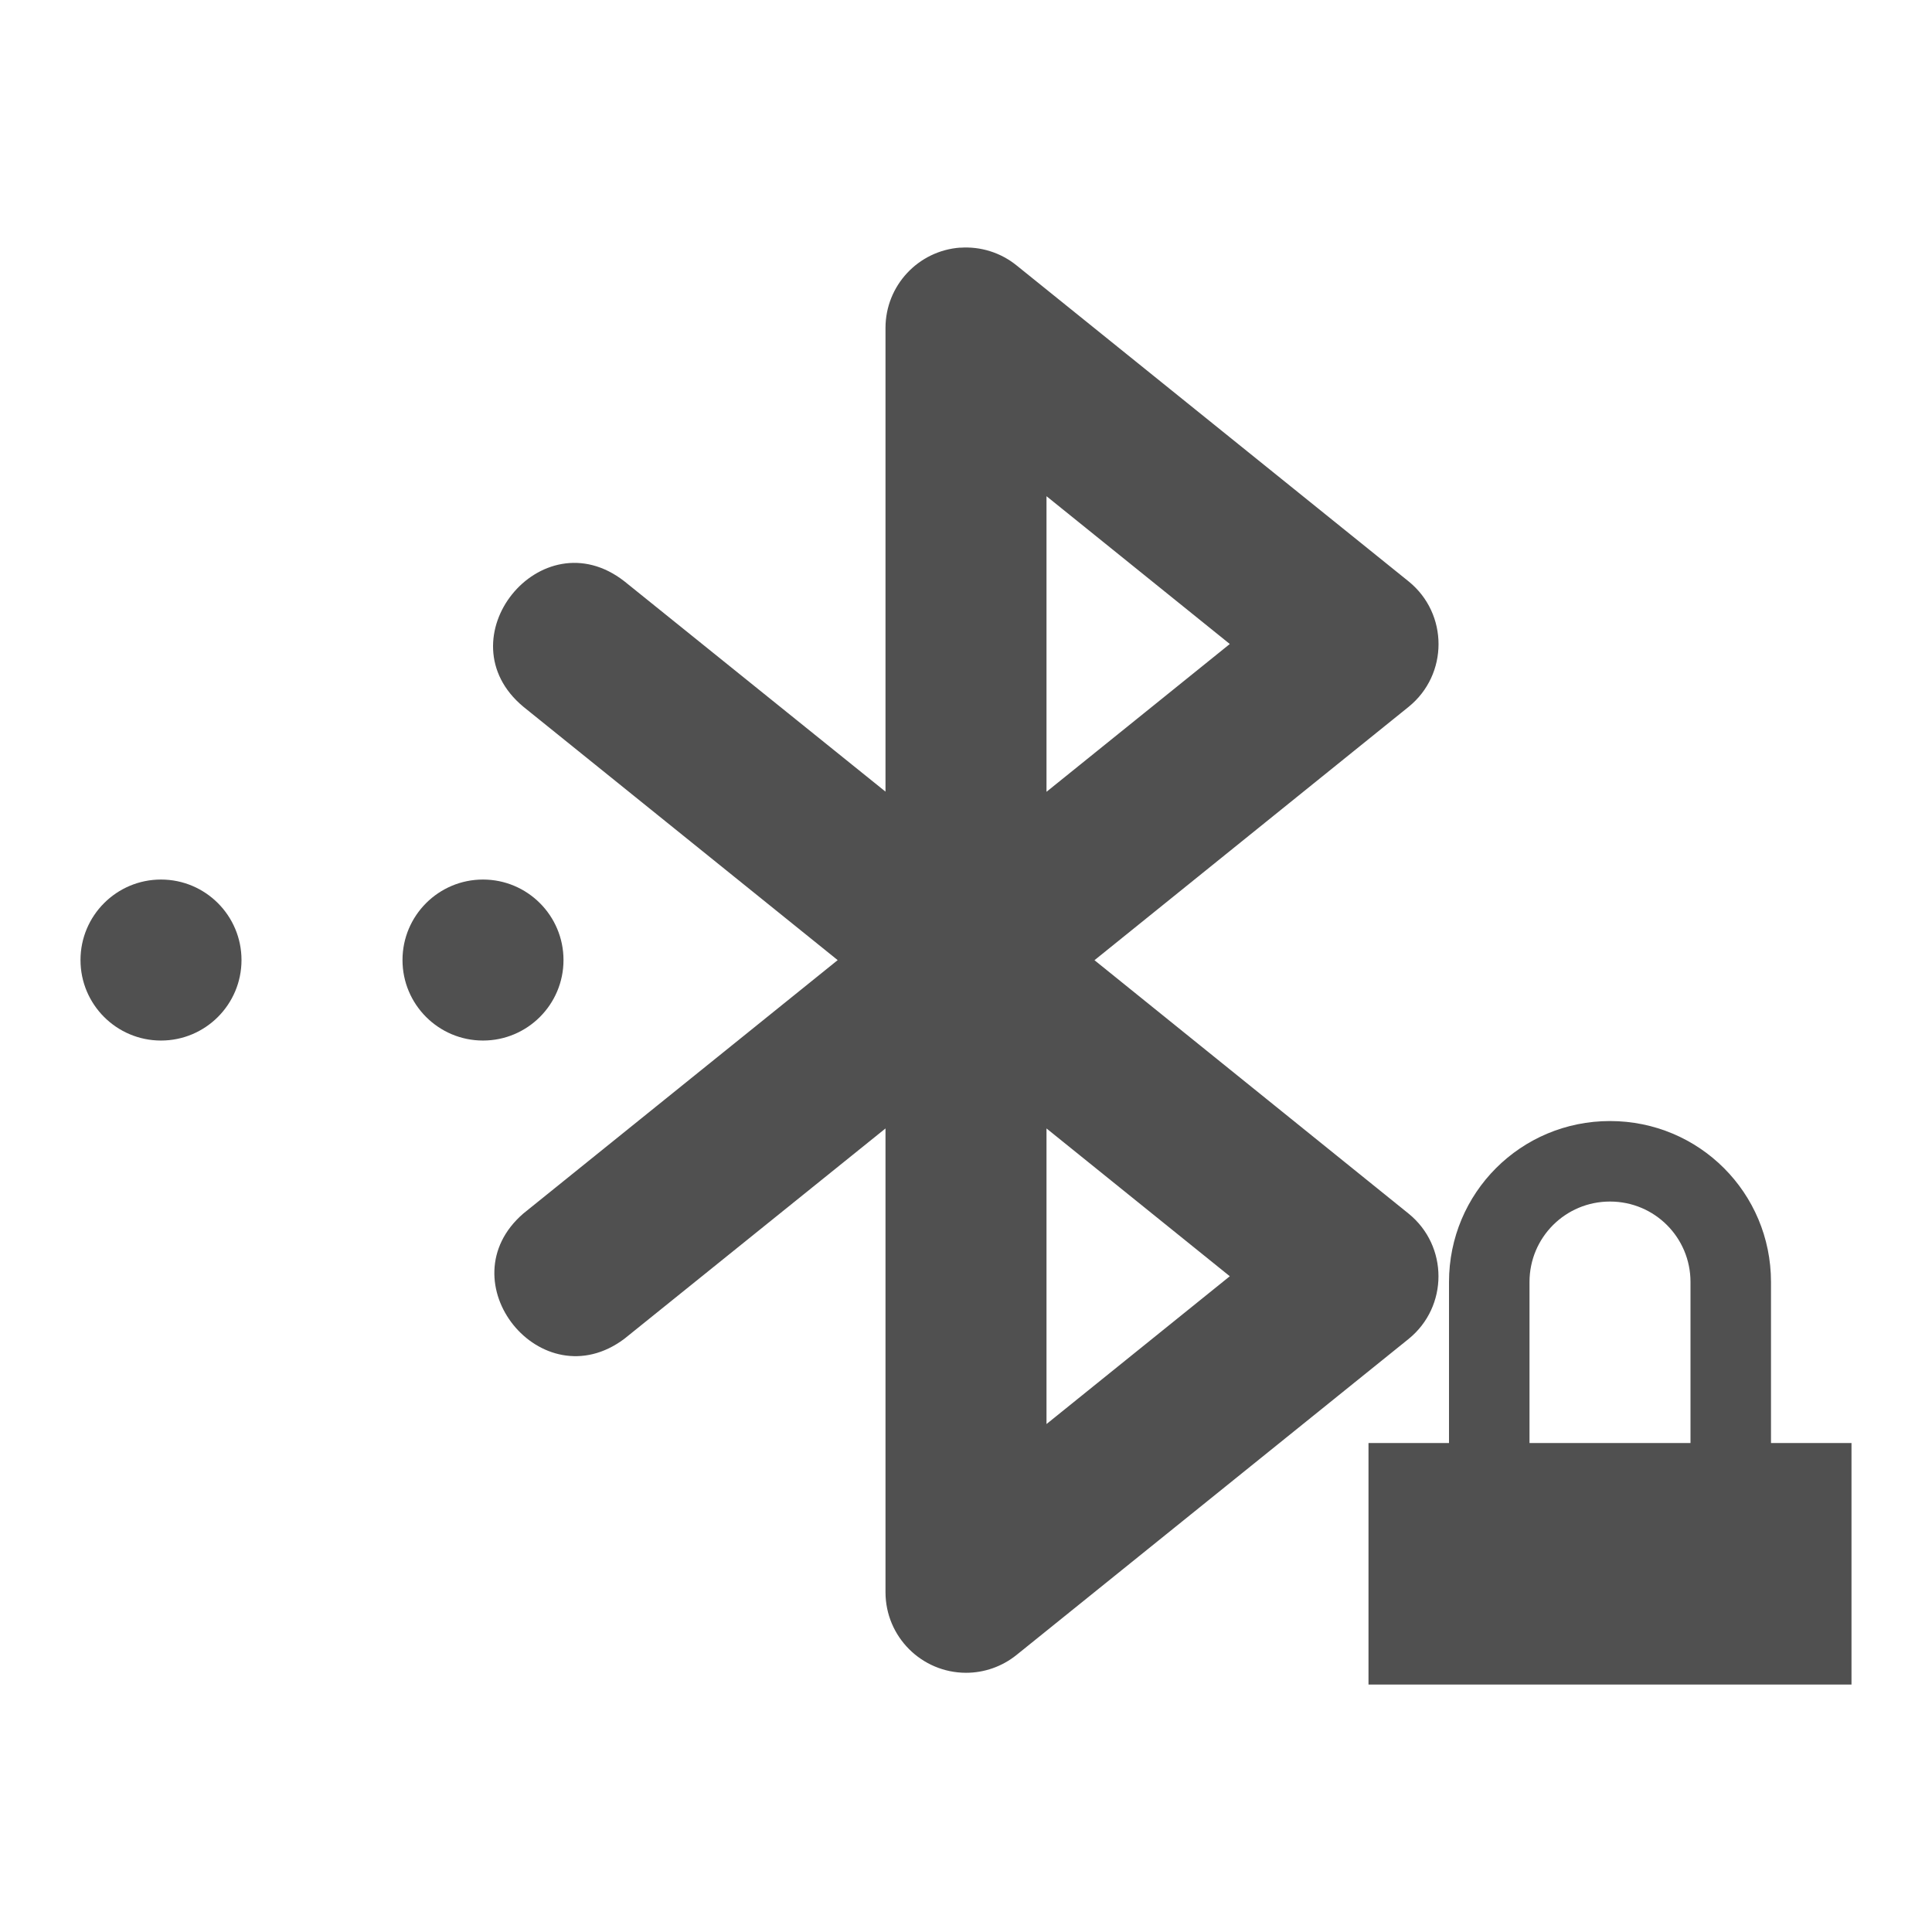 <svg width="24" height="24" version="1.1" xmlns="http://www.w3.org/2000/svg">
 <defs>
  <style id="current-color-scheme" type="text/css">.ColorScheme-Text {
        color:#505050;
      }</style>
 </defs>
 <path class="ColorScheme-Text" d="m2 10.926c-0.552 0-1 0.448-1 1s0.448 1 1 1 1-0.448 1-1-0.448-1-1-1zm4 0c-0.552 0-1 0.448-1 1s0.448 1 1 1 1-0.448 1-1-0.448-1-1-1zm14 3c-1.108 0-2 0.892-2 2v2h-1v3h6v-3h-1v-2c0-1.108-0.892-2-2-2zm0 1c0.554 0 1 0.446 1 1v2h-2v-2c0-0.554 0.446-1 1-1z" fill="currentColor"/>
 <path class="ColorScheme-Text" d="m11.928 3.076c-0.522 0.038-0.927 0.472-0.928 0.996v5.762l-3.244-2.613c-1.036-0.808-2.265 0.72-1.254 1.559l3.904 3.147-3.904 3.147c-0.975 0.842 0.223 2.33 1.254 1.557l3.244-2.613v5.762c5.51e-4 0.552 0.448 0.999 1 1 0.228 2.29e-4 0.449-0.078 0.627-0.221l4.871-3.926c0.495-0.401 0.495-1.156 0-1.557l-3.902-3.148 3.902-3.147c0.496-0.401 0.496-1.158 0-1.559l-4.871-3.926c-0.197-0.159-0.447-0.237-0.699-0.219zm1.072 3.088 2.277 1.836-2.277 1.836v-3.672zm0 7.854 2.277 1.836-2.277 1.836v-3.672z" fill="currentColor"/>
</svg>
